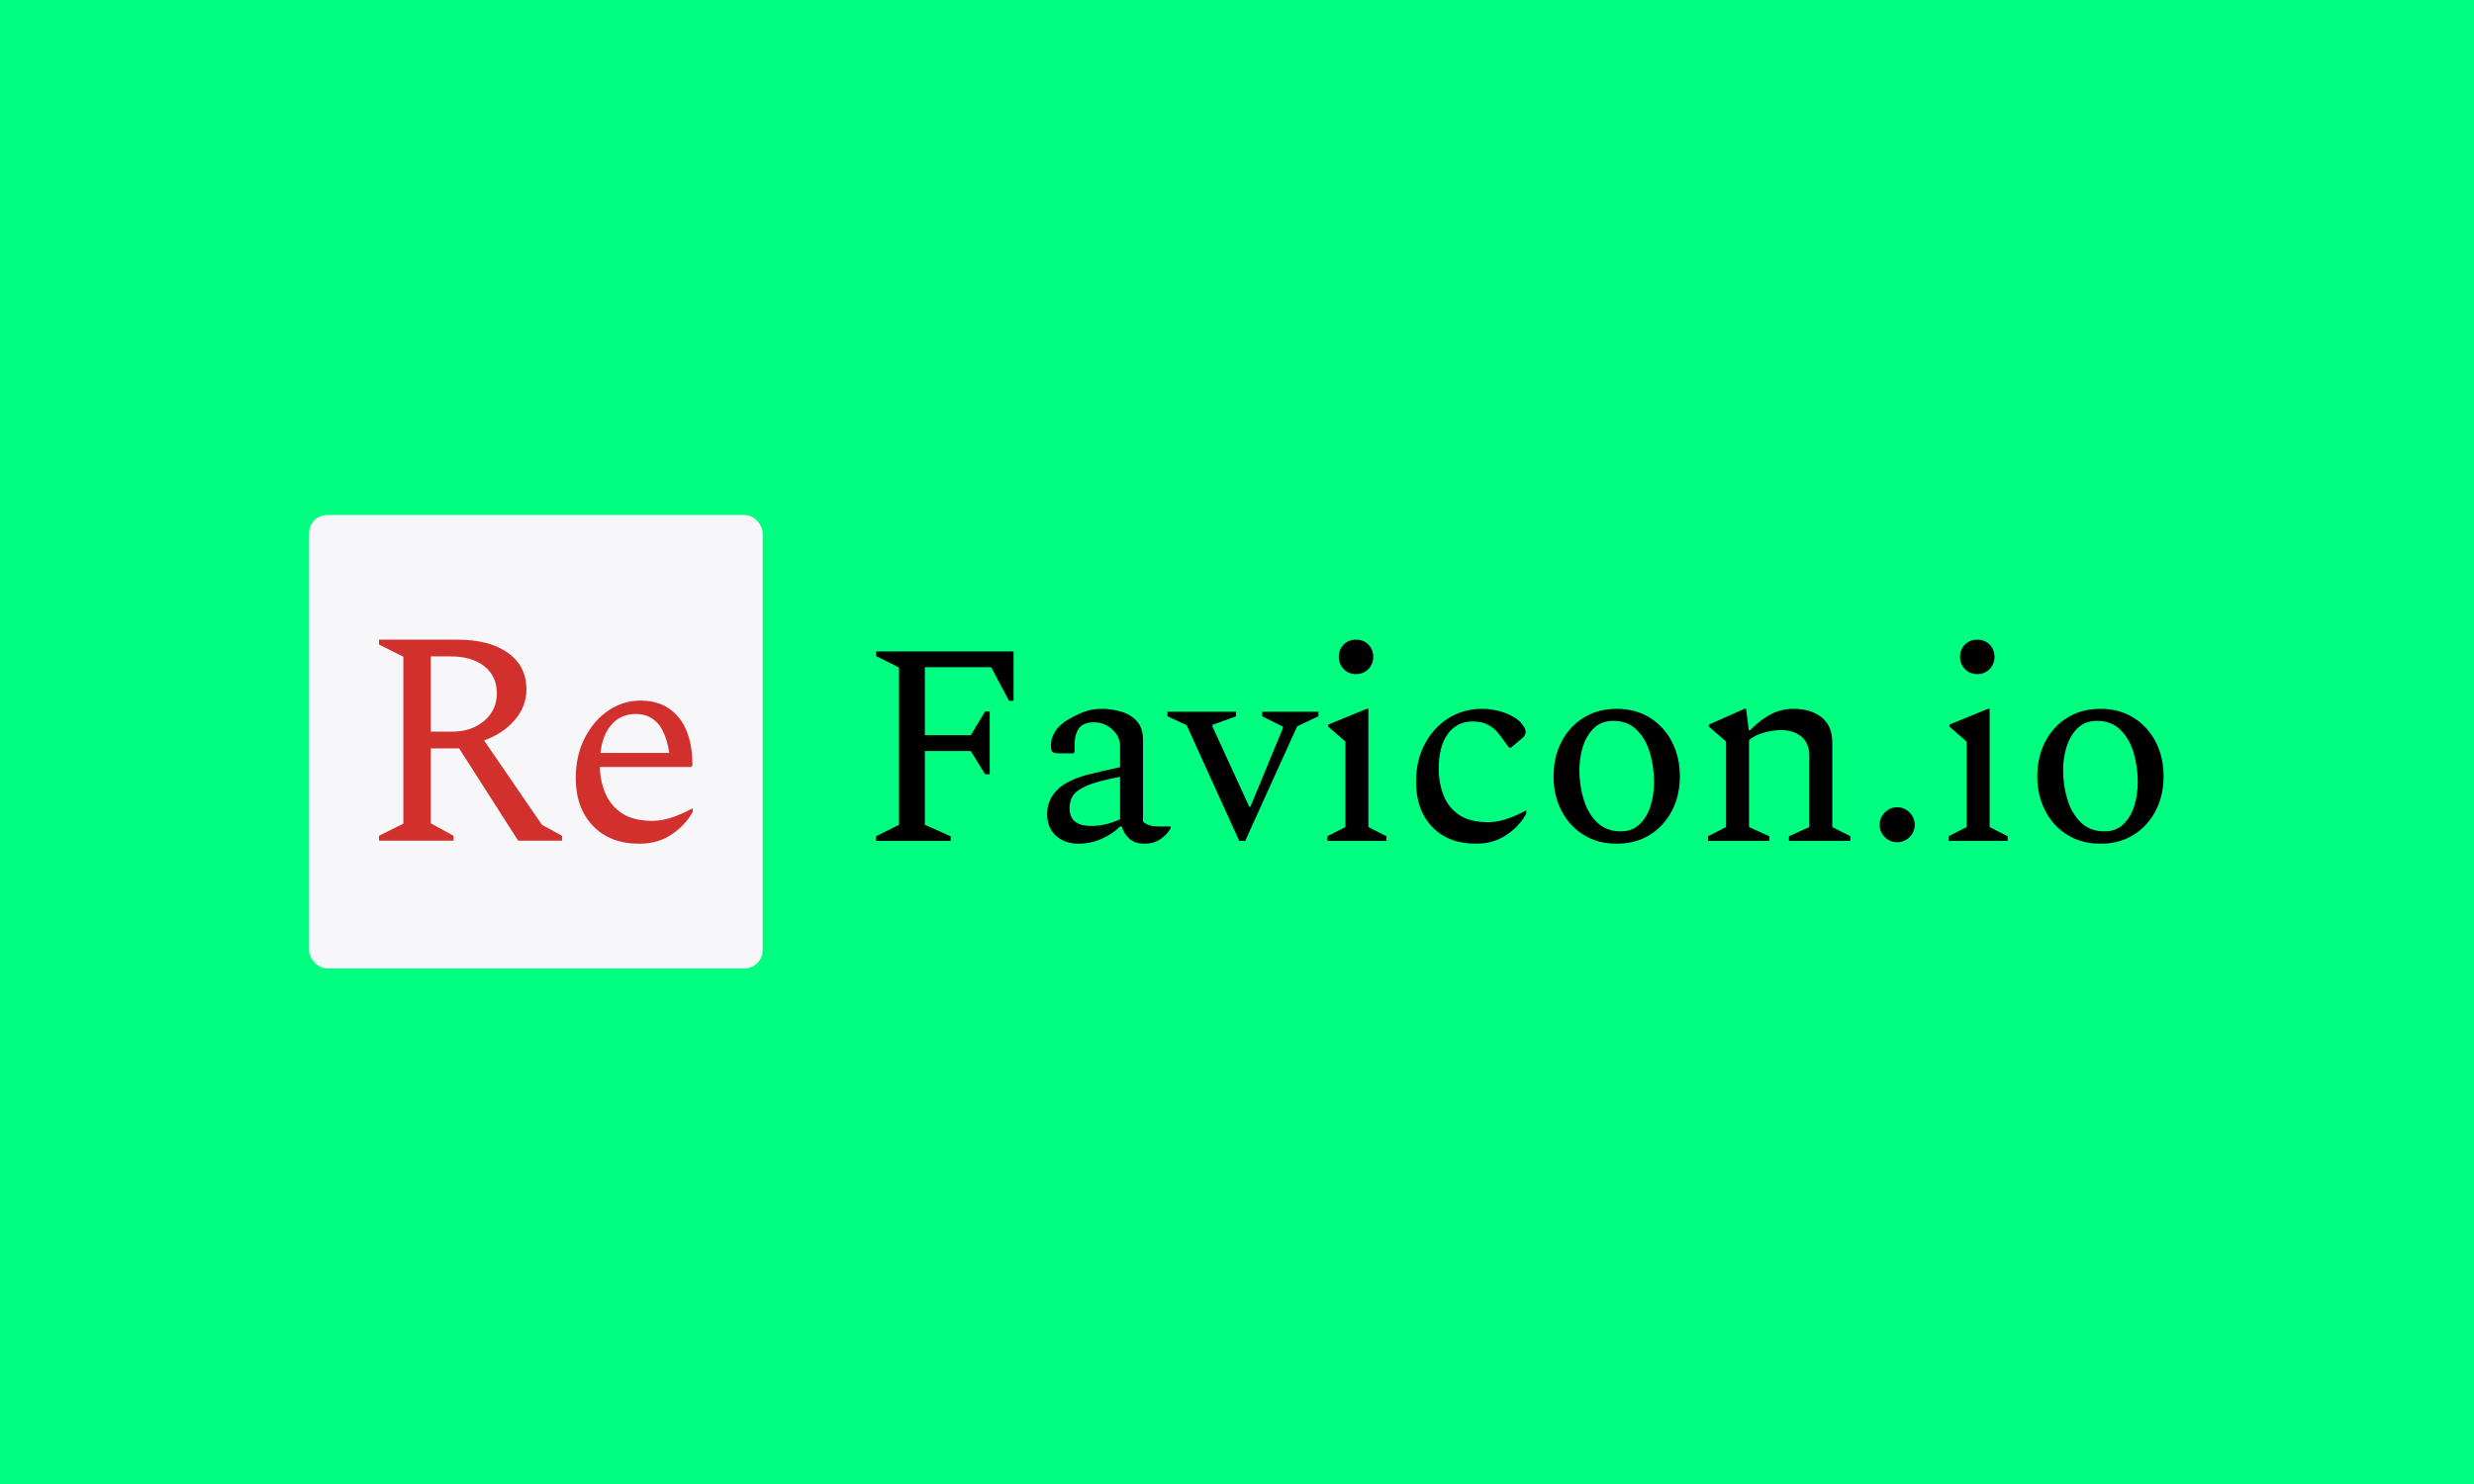 <svg xmlns="http://www.w3.org/2000/svg" version="1.1" xmlns:xlink="http://www.w3.org/1999/xlink" xmlns:svgjs="http://svgjs.dev/svgjs" width="100%" height="100%" viewBox="0 0 1000 600"><rect width="1000" height="600" x="0" y="0" fill="#00ff80"/><g><rect width="333.333" height="333.333" rx="13.333" ry="13.333" y="249.373" fill="#f7f7f9" transform="matrix(0.55,0,0,0.55,0,71.055)" x="227.151"/><path d="M333.37 488.801L278.519 488.801L278.519 485.225L296.43 476.27L296.43 353.571L278.519 344.616L278.519 341.04L336.293 341.04Q359.8 341.04 373.327 350.773Q386.884 360.505 386.884 377.545L386.884 377.545Q386.884 390.076 378.364 400.026Q369.875 410.008 355.758 415.138L355.758 415.138L398.295 477.172L413.065 485.225L413.065 488.801L380.82 488.801L337.412 420.953L316.579 420.953L316.579 476.052L333.37 485.225L333.37 488.801ZM331.131 353.353L331.131 353.353L316.579 353.353L316.579 408.639L332.468 408.639Q346.585 408.639 355.883 400.71Q365.149 392.75 365.149 380.437L365.149 380.437Q365.149 367.906 355.976 360.63Q346.803 353.353 331.131 353.353ZM469.937 491.04L469.937 491.04Q448.233 491.04 435.671 477.825Q423.14 464.61 423.14 442.906L423.14 442.906Q423.14 426.115 429.763 413.241Q436.355 400.368 447.207 393.092Q458.059 385.816 470.839 385.816L470.839 385.816Q488.532 385.816 498.7 398.13Q508.899 410.443 508.899 433.515L508.899 433.515L507.779 434.634L440.833 434.634Q441.05 444.927 444.875 453.975Q448.669 463.055 457.064 468.652Q465.46 474.249 479.577 474.249L479.577 474.249Q491.89 474.249 508.432 465.294L508.432 465.294L509.116 465.294L509.116 467.533Q503.955 477.172 493.787 484.106Q483.588 491.04 469.937 491.04ZM467.263 395.673L467.263 395.673Q456.504 395.673 449.664 403.167Q442.854 410.661 441.268 424.311L441.268 424.311L491.89 424.311Q489.402 409.106 483.246 402.389Q477.089 395.673 467.263 395.673Z " fill="#d2302c" transform="matrix(0.55,0,0,0.55,0,71.055)"/><path d="M698.672 488.93L643.818 488.93L643.818 485.56L660.696 477.121L660.696 361.493L643.818 353.054L643.818 349.684L744.882 349.684L744.882 385.961L741.513 385.961L728.414 361.288L679.684 361.288L679.684 411.278L713.441 411.278L723.99 393.785L727.36 393.785L727.36 439.995L723.99 439.995L713.441 422.882L679.684 422.882L679.684 477.121L698.672 485.56L698.672 488.93ZM792.558 491.04L792.558 491.04Q782.654 491.04 776.09 485.238Q769.555 479.436 769.555 469.092L769.555 469.092Q769.555 458.748 777.262 451.159Q784.968 443.57 803.107 439.35L803.107 439.35L823.15 434.72L823.15 419.307Q823.15 412.128 817.348 406.971Q811.546 401.784 804.162 401.784L804.162 401.784Q796.133 401.784 792.968 406.121Q789.803 410.458 789.803 417.608L789.803 417.608L789.803 423.527L788.748 424.582L777.789 424.582Q774.625 424.582 773.453 423.527Q772.31 422.472 772.31 418.663L772.31 418.663Q772.31 414.033 775.035 409.169Q777.789 404.334 783.474 400.729L783.474 400.729Q789.393 396.949 795.84 394.4Q802.257 391.88 809.641 391.88L809.641 391.88Q817.025 391.88 824.087 393.99Q831.179 396.1 835.603 401.052Q840.028 406.004 840.028 414.883L840.028 414.883L840.028 474.806Q841.493 476.271 844.248 477.326Q847.002 478.381 851.837 478.381L851.837 478.381L859.866 478.381L860.481 478.791L860.481 479.436Q857.961 484.066 853.009 487.553Q848.057 491.04 840.878 491.04L840.878 491.04Q834.343 491.04 830.212 487.553Q826.109 484.066 824.41 478.381L824.41 478.381L823.15 478.381Q817.67 483.861 809.553 487.465Q801.407 491.04 792.558 491.04ZM786.023 464.873L786.023 464.873Q786.023 477.971 801.847 477.971L801.847 477.971Q806.916 477.971 811.868 476.916Q816.82 475.861 823.15 473.107L823.15 473.107L823.15 441.87Q806.271 445.035 798.477 448.522Q790.653 452.009 788.338 456.023Q786.023 460.038 786.023 464.873ZM915.131 488.93L910.706 488.93L872.085 403.894L857.961 397.36L857.961 393.99L908.391 393.99L908.391 397.36L891.073 403.689L891.073 404.949L918.09 463.818L918.94 463.818L942.763 406.238L942.763 404.949L927.584 397.36L927.584 393.99L968.93 393.99L968.93 397.36L953.312 404.744L915.131 488.93ZM996.562 366.357L996.562 366.357Q991.083 366.357 987.508 362.665Q983.904 358.973 983.904 353.699L983.904 353.699Q983.904 348.219 987.508 344.615Q991.083 341.04 996.562 341.04L996.562 341.04Q1002.071 341.04 1005.646 344.615Q1009.221 348.219 1009.221 353.699L1009.221 353.699Q1009.221 358.973 1005.646 362.665Q1002.071 366.357 996.562 366.357ZM1018.95 488.93L975.465 488.93L975.465 485.56L988.768 478.791L988.768 415.937L976.109 404.949L976.109 403.484L1004.386 391.88L1005.646 391.88L1005.646 478.791L1018.95 485.56L1018.95 488.93ZM1084.763 491.04L1084.763 491.04Q1064.31 491.04 1052.472 478.586Q1040.663 466.133 1040.663 445.68L1040.663 445.68Q1040.663 429.856 1047.109 417.725Q1053.527 405.594 1064.515 398.737Q1075.474 391.88 1089.188 391.88L1089.188 391.88Q1097.627 391.88 1105.656 394.722Q1113.656 397.565 1117.875 402.224L1117.875 402.224Q1121.274 406.238 1121.274 408.553L1121.274 408.553Q1121.274 411.513 1118.52 413.623L1118.52 413.623L1110.491 420.362L1109.026 420.362L1101.847 410.663Q1098.682 406.443 1093.935 403.806Q1089.188 401.169 1082.243 401.169L1082.243 401.169Q1070.639 401.169 1063.988 410.341Q1057.336 419.512 1057.336 435.98L1057.336 435.98Q1057.336 446.09 1060.706 455.056Q1064.076 464.023 1071.987 469.62Q1079.899 475.217 1093.847 475.217L1093.847 475.217Q1105.451 475.217 1121.04 466.777L1121.04 466.777L1121.685 466.777L1121.685 468.887Q1116.82 477.971 1107.238 484.505Q1097.627 491.04 1084.763 491.04ZM1188.143 491.04L1188.143 491.04Q1174.224 491.04 1163.763 484.505Q1153.331 477.971 1147.529 466.777Q1141.728 455.584 1141.728 441.46L1141.728 441.46Q1141.728 427.336 1147.529 416.143Q1153.331 404.949 1163.763 398.414Q1174.224 391.88 1188.143 391.88L1188.143 391.88Q1202.062 391.88 1212.523 398.414Q1222.954 404.949 1228.756 416.143Q1234.558 427.336 1234.558 441.46L1234.558 441.46Q1234.558 455.584 1228.756 466.777Q1222.954 477.971 1212.523 484.505Q1202.062 491.04 1188.143 491.04ZM1191.102 481.956L1191.102 481.956Q1199.542 481.956 1205.021 476.682Q1210.501 471.407 1213.05 463.085Q1215.57 454.763 1215.57 445.68L1215.57 445.68Q1215.57 434.486 1212.523 424.171Q1209.446 413.828 1202.794 407.293Q1196.172 400.729 1185.623 400.729L1185.623 400.729Q1176.949 400.729 1171.47 406.004Q1165.99 411.278 1163.353 419.512Q1160.716 427.746 1160.716 437.035L1160.716 437.035Q1160.716 448.2 1163.88 458.543Q1167.045 468.887 1173.785 475.422Q1180.553 481.956 1191.102 481.956ZM1300.372 488.93L1255.246 488.93L1255.246 485.56L1268.52 478.791L1268.52 415.937L1255.861 404.949L1255.861 403.484L1282.028 391.88L1283.288 391.88L1285.193 407.498L1286.248 407.498Q1294.277 399.469 1301.749 395.689Q1309.25 391.88 1318.305 391.88L1318.305 391.88Q1330.759 391.88 1338.67 398.092Q1346.582 404.334 1346.582 416.553L1346.582 416.553L1346.582 478.791L1359.885 485.56L1359.885 488.93L1314.73 488.93L1314.73 485.56L1329.704 478.791L1329.704 426.486Q1329.704 417.197 1323.902 412.333Q1318.1 407.498 1308.811 407.498L1308.811 407.498Q1303.126 407.498 1296.269 409.403Q1289.413 411.278 1285.398 414.883L1285.398 414.883L1285.398 478.791L1300.372 485.56L1300.372 488.93ZM1394.257 489.985L1394.257 489.985Q1388.983 489.985 1385.203 486.176Q1381.393 482.396 1381.393 477.121L1381.393 477.121Q1381.393 471.847 1385.203 468.037Q1388.983 464.257 1394.257 464.257L1394.257 464.257Q1399.532 464.257 1403.341 468.037Q1407.15 471.847 1407.15 477.121L1407.15 477.121Q1407.15 482.396 1403.341 486.176Q1399.532 489.985 1394.257 489.985ZM1453.126 366.357L1453.126 366.357Q1447.647 366.357 1444.072 362.665Q1440.468 358.973 1440.468 353.699L1440.468 353.699Q1440.468 348.219 1444.072 344.615Q1447.647 341.04 1453.126 341.04L1453.126 341.04Q1458.606 341.04 1462.21 344.615Q1465.785 348.219 1465.785 353.699L1465.785 353.699Q1465.785 358.973 1462.21 362.665Q1458.606 366.357 1453.126 366.357ZM1475.484 488.93L1432.028 488.93L1432.028 485.56L1445.332 478.791L1445.332 415.937L1432.673 404.949L1432.673 403.484L1460.95 391.88L1462.21 391.88L1462.21 478.791L1475.484 485.56L1475.484 488.93ZM1543.642 491.04L1543.642 491.04Q1529.723 491.04 1519.262 484.505Q1508.83 477.971 1503.029 466.777Q1497.227 455.584 1497.227 441.46L1497.227 441.46Q1497.227 427.336 1503.029 416.143Q1508.83 404.949 1519.262 398.414Q1529.723 391.88 1543.642 391.88L1543.642 391.88Q1557.561 391.88 1568.022 398.414Q1578.453 404.949 1584.255 416.143Q1590.057 427.336 1590.057 441.46L1590.057 441.46Q1590.057 455.584 1584.255 466.777Q1578.453 477.971 1568.022 484.505Q1557.561 491.04 1543.642 491.04ZM1546.602 481.956L1546.602 481.956Q1555.041 481.956 1560.52 476.682Q1566 471.407 1568.549 463.085Q1571.069 454.763 1571.069 445.68L1571.069 445.68Q1571.069 434.486 1568.022 424.171Q1564.945 413.828 1558.293 407.293Q1551.671 400.729 1541.122 400.729L1541.122 400.729Q1532.448 400.729 1526.969 406.004Q1521.489 411.278 1518.852 419.512Q1516.215 427.746 1516.215 437.035L1516.215 437.035Q1516.215 448.2 1519.379 458.543Q1522.544 468.887 1529.284 475.422Q1536.053 481.956 1546.602 481.956Z " fill="#00000" transform="matrix(0.55,0,0,0.55,0,71.055)"/></g></svg>